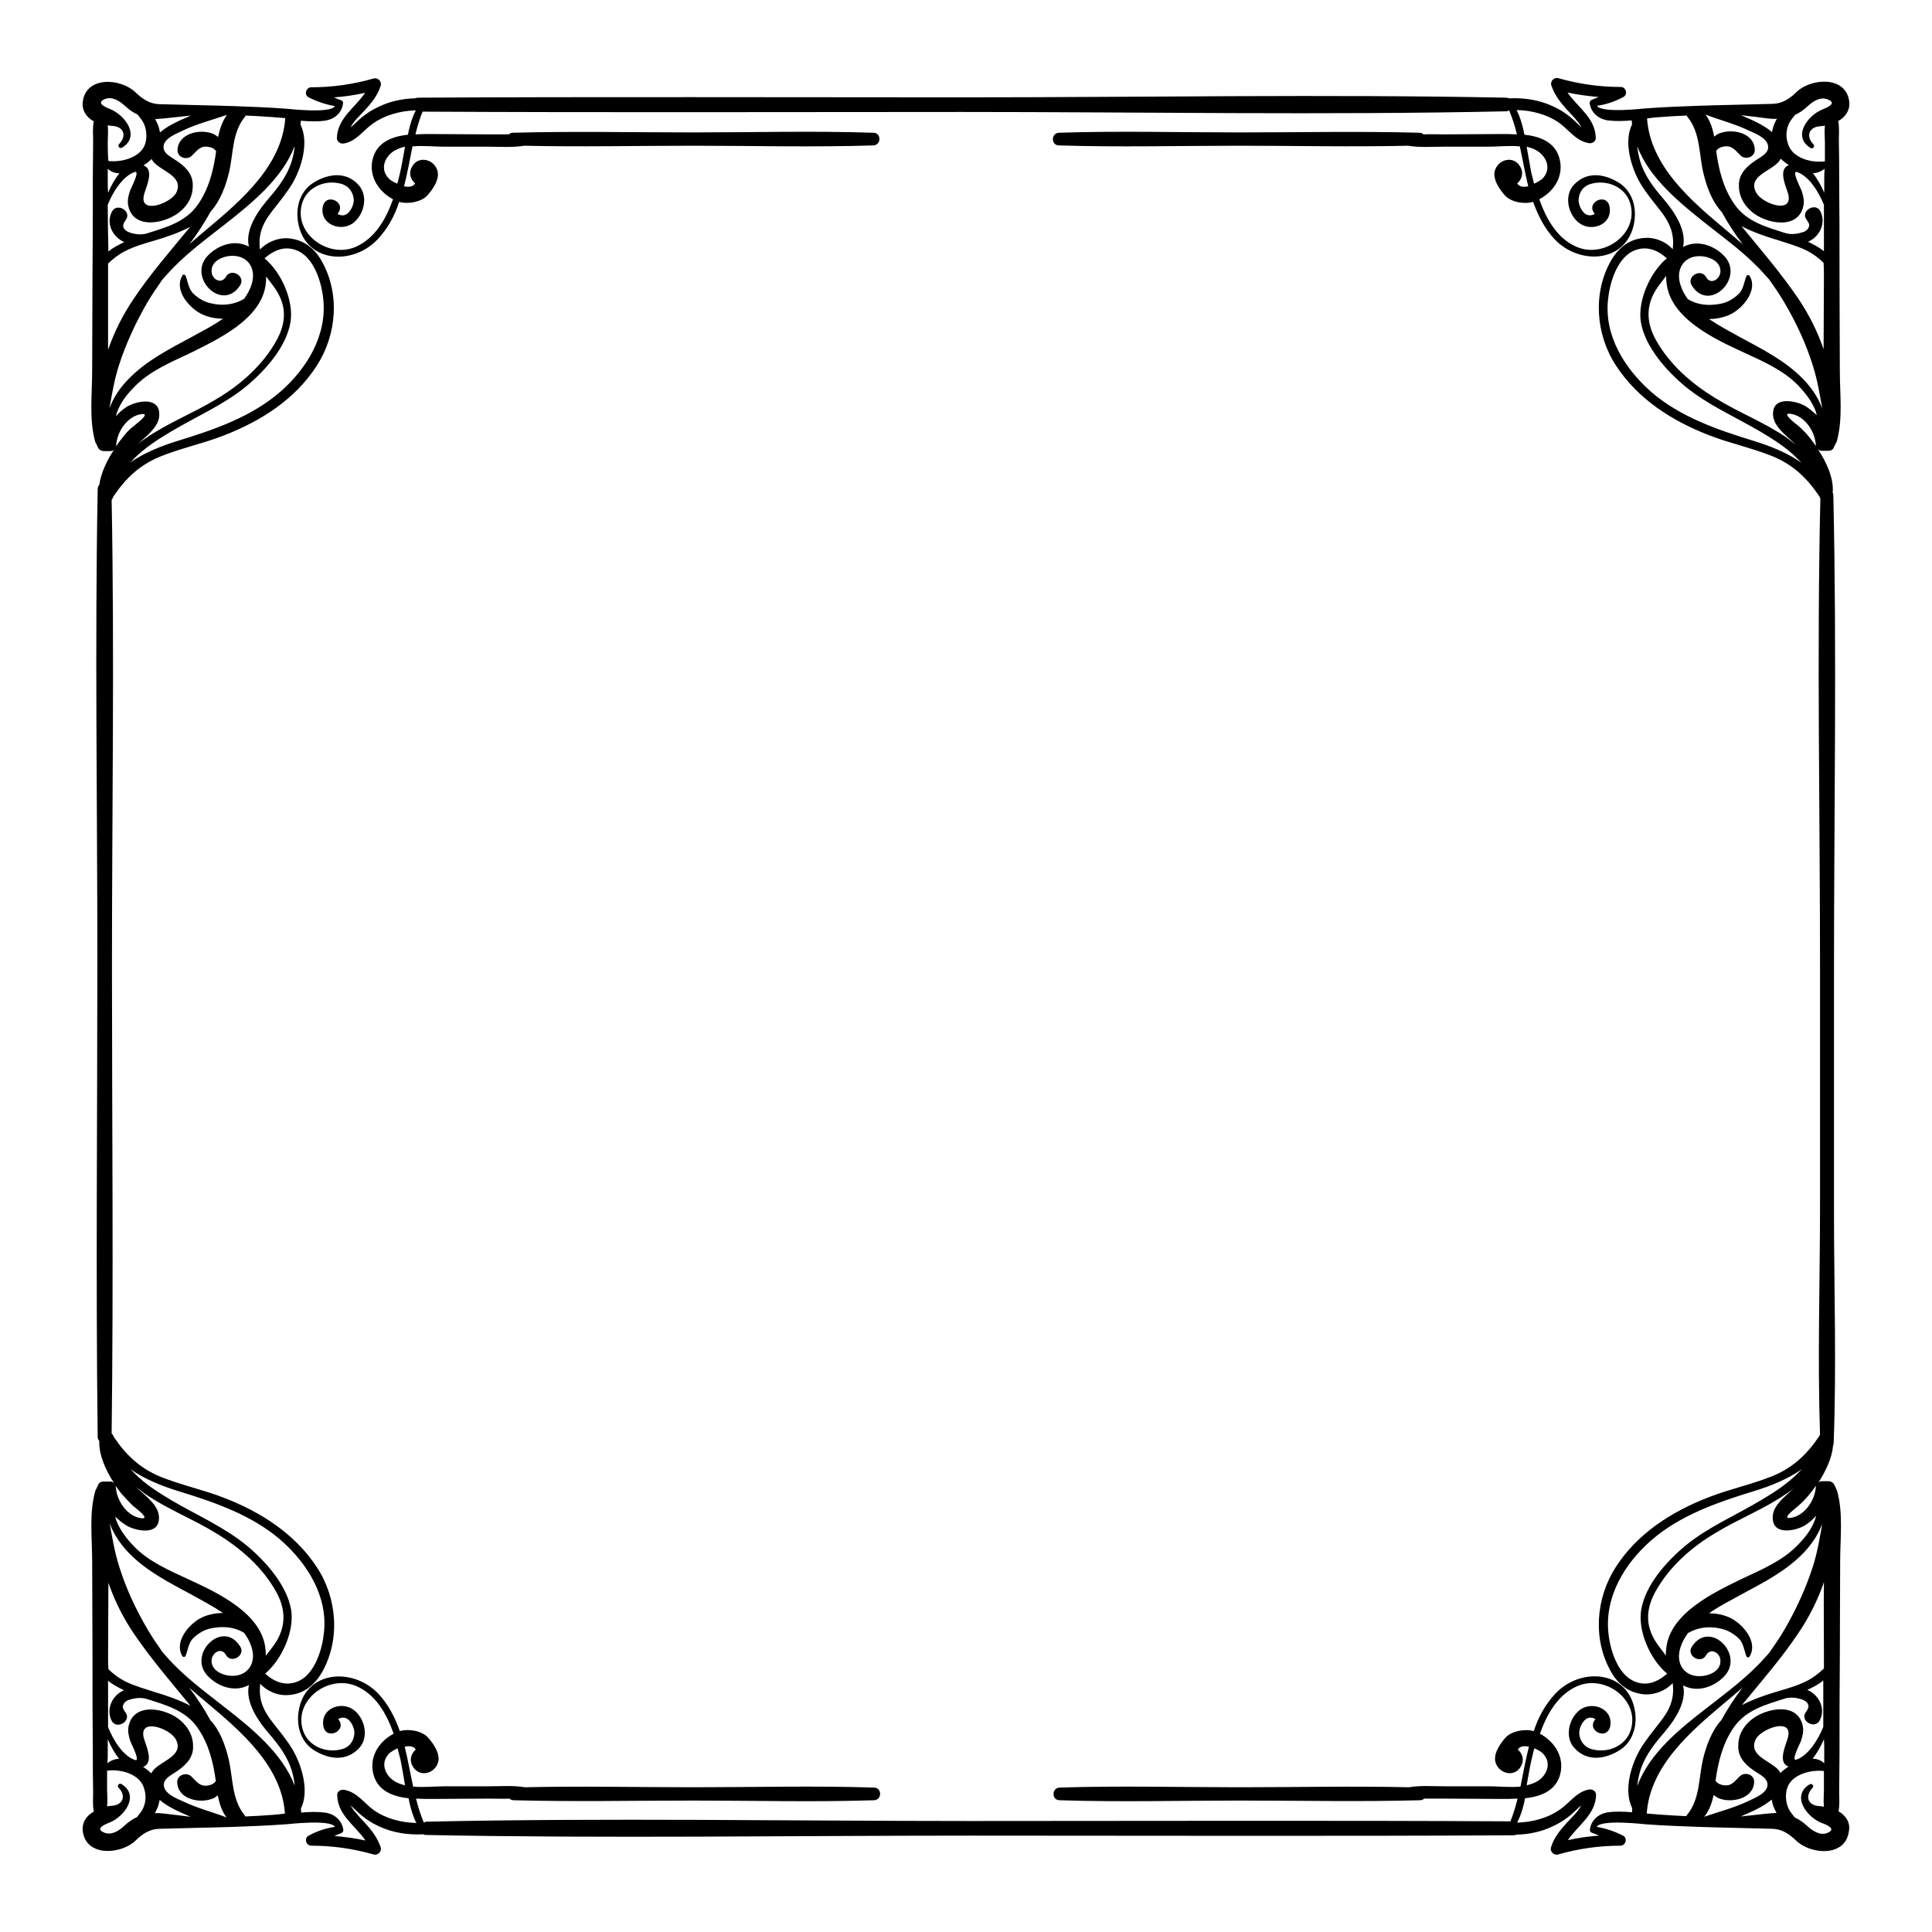 <svg xmlns="http://www.w3.org/2000/svg" viewBox="0 0 595.3 595.3"><path d="M566.5 558.1c.4-1.9.2-4.2.2-6 0-3.9.1-7.8.1-11.8 0-10 0-20 .1-29.9 0-9.8.1-19.6.1-29.4 0-7 1-15-1-21.8l-.3-.6c-.2-.5-.4-.9-.6-1.3-.3-.5-.9-.8-1.5-.9h-2.2c-.4 0-.8.1-1.1.4 2.2-3.4 4.2-7.5 4.5-11.3.1-.3.2-.5.2-.9.9-23.8.1-47.7.1-71.5v-73.5c0-49 .9-98-.2-147 0-.3-.1-.6-.2-.8.4-4.3-1.9-9.4-4.5-13.3.3.2.6.4 1.1.4h2.2c.6 0 1.2-.3 1.5-.9.2-.4.4-.9.6-1.3.1-.2.2-.3.3-.5 2-6.8 1-14.8 1-21.8 0-9.8-.1-19.6-.1-29.4 0-10 0-20-.1-29.9 0-3.9 0-7.8-.1-11.8 0-1.8.2-4.1-.2-6 2.2-1.2 3.7-3.3 3.4-6-1-8.1-11.9-7.2-16.3-2.9-2 2-4.3 3.5-7.2 3.6-2.2.1-17.8.4-23.1.6-5.4.2-10.7.4-16.1.8-.3 0-13.7 1.6-15-.8 2.8-.4 5.5-1.3 8.1-2.7 1.5-.8.8-3.1-.8-3.1-6.5 0-12.9-.9-19.2-2.7-1.3-.4-2.6.9-2.2 2.2 1 3 2.9 5.4 5 7.7 1.5 1.6 3.2 3.3 4.3 5.2-1.1-.9-2.1-2-3.3-3-1.7-1.4-3.4-2.5-5.4-3.4-4.2-2-8.9-2.7-13.4-2.5h-.3c-.2-.1-.5-.2-.9-.2-55.8-1.1-111.7-.1-167.6-.1-55.8 0-111.7-.2-167.5.1-.4 0-.7.1-1 .2-3.9.1-7.7.9-11.2 2.6-2 .9-3.7 2-5.4 3.4-1.2 1-2.2 2.1-3.3 3 1-2 2.8-3.6 4.3-5.2 2.1-2.3 4.1-4.7 5-7.7.4-1.3-.9-2.6-2.2-2.2-6.3 1.8-12.7 2.7-19.2 2.7-1.6 0-2.3 2.3-.8 3.1 2.6 1.3 5.2 2.2 8.1 2.7-1.3 2.4-14.7.8-15 .8-5.4-.4-10.7-.6-16.1-.8-5.4-.2-20.9-.5-23.1-.6-2.9-.1-5.1-1.6-7.2-3.6-4.5-4.4-15.3-5.2-16.3 2.9-.3 2.7 1.2 4.8 3.4 6-.4 1.9-.2 4.2-.2 6 0 3.9-.1 7.8-.1 11.8 0 10 0 20-.1 29.9 0 9.8-.1 19.6-.1 29.4 0 7-1 15 1 21.8.1.2.2.4.3.5.2.5.4.9.6 1.3.3.5.9.8 1.5.9H34c.4 0 .8-.1 1.1-.4-2.1 3.2-4 7.1-4.5 10.8-.3.3-.5.8-.5 1.3-.9 48.3-.1 96.7-.1 145 0 49-.5 98 .1 147 0 .6.2 1 .5 1.3-.2 4.2 2 9.1 4.5 12.9-.3-.2-.6-.4-1.1-.4h-2.2c-.6 0-1.2.3-1.5.9-.2.4-.4.9-.6 1.3-.1.2-.2.3-.3.6-2 6.8-1 14.8-1 21.8 0 9.8.1 19.6.1 29.4 0 10 0 20 .1 29.9 0 3.9 0 7.8.1 11.8 0 1.8-.2 4.1.2 6-2.2 1.2-3.7 3.3-3.4 6 1 8.1 11.9 7.2 16.3 2.9 2-2 4.3-3.5 7.2-3.6 2.2-.1 17.8-.4 23.1-.6 5.4-.2 10.7-.4 16.1-.8.3 0 13.7-1.6 15 .8-2.8.4-5.5 1.3-8.1 2.7-1.5.8-.8 3.1.8 3.1 6.5 0 12.9.9 19.2 2.7 1.3.4 2.6-.9 2.2-2.2-1-3-2.9-5.4-5-7.7-1.5-1.6-3.2-3.3-4.3-5.2 1.1.9 2.1 2 3.3 3 1.7 1.4 3.4 2.5 5.4 3.4 4.2 2 8.9 2.7 13.4 2.5h.3c.2.1.5.2.9.2 55.8 1.1 111.7.2 167.5.2s111.7.2 167.5-.1c.4 0 .7-.1 1-.2 3.9-.1 7.7-.9 11.2-2.6 2-.9 3.7-2 5.4-3.4 1.2-1 2.2-2.1 3.3-3-1 2-2.8 3.6-4.3 5.2-2.1 2.3-4.1 4.7-5 7.7-.4 1.3.9 2.6 2.2 2.2 6.3-1.8 12.7-2.7 19.2-2.7 1.6 0 2.3-2.3.8-3.1-2.6-1.3-5.2-2.2-8.1-2.7 1.3-2.4 14.7-.8 15-.8 5.4.4 10.7.6 16.1.8 5.4.2 20.9.5 23.1.6 2.9.1 5.1 1.6 7.2 3.6 4.5 4.4 15.3 5.2 16.3-2.9.5-2.7-1-4.8-3.2-6.1zm-4.4-18.5v3.7c-1-.9-2.2-1.4-3.6-1.4 1.4-1.7 2.6-3.9 3.5-6 .1 1.2.1 2.4.1 3.7zm-.1-29.2v3.7c-1.6 1.5-3.2 2.8-5.2 3.8-2.9 1.5-6.1 2.4-9.2 3.3-3.7 1.1-7.5 2.4-10.9 4.2 6-7.3 12.3-14.5 17.5-22.3 3.3-4.9 5.9-10.1 7.8-15.6-.1 7.7 0 15.3 0 22.9zm0-425.5c0 7.6-.1 15.2-.1 22.7-1.9-5.5-4.5-10.7-7.8-15.6-5.3-7.8-11.5-15-17.5-22.3 3.5 1.8 7.2 3.1 10.9 4.2 3.1 1 6.3 1.9 9.2 3.3 2.1 1.1 3.7 2.3 5.2 3.8.1 1.4.1 2.6.1 3.9zm.1-29.2v3.7c-.9-2.1-2.1-4.3-3.5-6 1.3-.1 2.5-.5 3.6-1.4-.1 1.2-.1 2.5-.1 3.7zm-10.5-18.3c.4-.7 1-1.3 1.5-2 1.3-.6 2.5-1.4 3.7-2.5 1.6-1.5 3.9-3.2 6.3-2.3 3.1 1.2 0 2.5-1.5 3.1-4.6 1.8-9.5 8.4-3.7 11.9.7.4 1.4-.5.9-1.1-2.4-2.4-1.5-5.3 1.9-5.6.5 0 1.1-.1 1.6-.2-.2 1.8 0 3.7 0 5.2v5.8c-4.1.6-10.2-1-11.4-5.5-.8-2.2-.5-4.9.7-6.8zm-3.5 12.4l.6-.9c.7.7 1.6 1.4 2.5 2-.1 0-.2.1-.3.1-3.1 1.5-.4 6.9.1 8.8 1.6 6.4-8.2 2.9-9.9-.5-2.7-5 4.5-6.5 7-9.5zm-3.4-13.3c.9.1 1.9.2 2.8.1-.3.5-.5 1-.7 1.4-.4.8-.6 1.8-.8 2.7-2.7-2.3-6.1-3.7-9.3-5.1-.1 0-.2-.1-.2-.1 2.7.3 5.4.6 8.2 1zm-5.9 3.7c2 .9 6.3 2.5 6 5.4-.2 1.8-2.2 2.7-3.5 3.6-2.8 1.8-5.4 4.1-5.5 7.6-.1 3.4 1.3 6.1 3.9 8.4 4.4 3.8 14.5 5.8 16-1.9.3-1.5-.1-3.1-.6-4.6-.2-.6-3.2-6.3-1.4-5.7 3.8 1.3 6.7 6.2 8.3 10.1v14.3c-1.5-1.2-3.2-2.1-4.9-2.9.1 0 .1 0 .2-.1 3.5-1.6 5.4-5.8 3.6-9.3-1.5-2.9-6.2-.1-4.3 2.5.4.6 1.1 1.5.8 2.2-.3 1-1.2 1.6-2.1 1.8-1 .3-2.8.8-4.9.3-6-1.9-12.2-3.5-16-9-3.4-4.9-4.8-10.5-5.6-16.4.4-.6 1.1-1.1 2.1-1.3 2.8-.6 3.7 1.1 5.4 2.7 1.5 1.5 4.5.5 4.4-1.8-.2-5.2-6.9-6.6-10.9-5-.6.2-1.1.6-1.6 1-.5-2.5-1.2-4.8-2.7-6.8 4.4 1.7 8.9 2.8 13.3 4.9zm-27.6-4.1c2.8-.2 5.7-.4 8.5-.5.1.2.2.4.4.6 3.8 4.8 3.4 11.2 4.7 16.9 1 4.2 2.6 8.9 5.7 12.2 1.9 3.5 4.1 6.8 6.5 10-1.8-1.6-3.6-3.1-5.5-4.7-10.5-8.8-23-19.5-24-34.1 1.2-.2 2.4-.3 3.7-.4zM526 69.2c6.1 4.8 12.3 9.3 17.5 15.1.6.6 1.1 1.3 1.7 1.9 1.6 2.3 3.2 4.6 4.6 7 3.6 6.1 6.7 12.7 8.8 19.5 1.4 4.4 2.1 8.8 2.9 13.2-.1-.2-.1-.3-.2-.5-1.2-3.1-3.3-6.1-5.6-8.5-5.6-5.8-12.7-9.3-19.7-13.1-2.9-1.6-6.3-3.4-9.4-5.5 2.5 0 5.1-.6 7.1-1.7 3.6-2 8-7.3 5.4-11.6-.3-.4-.8-.3-1 .1-.7 1.8-.9 4.1-2.4 5.5-1.6 1.5-3.4 2.6-5.6 3-3.6.7-7 .4-10-1.4-1-1.3-1.8-2.8-2.3-4.4-1.7-5.2 1.5-9.5 7-8.8 2.4.3 5.5 1.8 5.3 4.8-.2 2.4-3.1 4-4.4 1.6-1.6-2.9-6.2-.2-4.4 2.6 5.4 8.6 16.6-2.6 9.8-9.3-3.1-3.1-7.9-4.8-12.1-2.8-.1.1-.2.1-.4.2 1.2-5.4-3-11.3-6.3-15.1-3-3.5-5.7-7.1-7-11.6-.4-1.5-.7-2.9-.8-4.3 3.7 9.9 13.3 17.6 21.5 24.1zm-20.4 30.1c1.3 7.6 7.9 15 13.7 19.8 7.1 5.8 15.5 9.4 23.3 14 4 2.4 8 4.9 11.2 8.2l1.3 1.3c-4.4-3.1-9.7-5.2-14.9-6.8-11.1-3.4-22.7-7.4-31.6-15.2-8.1-7.2-14.4-17.3-13.1-28.5.5-4.9 2.7-12.3 7.6-14.7 4-1.9 7.6-.4 10.5 2.2-5.1 4.2-9.1 13.1-8 19.7zm48.5 31.9c-.6-.5-5.5-4.1-2.4-3.7 4.4.6 7.5 5.4 7.8 9.5 0 .2.1.3.1.5-.6-.8-1.2-1.6-1.7-2.3-1.1-1.4-2.4-2.8-3.8-4zm2.3-6c-2.4-1.5-9.2-3.2-10 1.3-.8 4.5 3.8 7.4 6.9 10.5l-2.7-2.1c-7-4.8-14.9-7.8-22-12.2-7.4-4.5-14.2-10.4-18.4-18-2.5-4.5-3.1-9.2-.8-13.9 1-2.1 2.6-3.9 4-5.8 0 .7 0 1.4.1 2.1 1.1 11.1 15.1 17.5 23.8 21.5 5.8 2.7 12.1 5.4 16.6 10 2.3 2.4 4.4 5 5.6 8.2.1.4.2.7.3 1.1-1.1-.9-2.1-1.9-3.4-2.7zm-481.1-89c.2-.2.3-.4.4-.6 2.8.1 5.7.3 8.5.5 1.2.1 2.4.2 3.7.3-1 14.6-13.5 25.3-24 34.1-1.8 1.5-3.7 3.1-5.5 4.7 2.4-3.2 4.6-6.5 6.5-10 3-3.3 4.7-8 5.7-12.2 1.3-5.6.9-12 4.7-16.8zm-24.8.3c2.8-.3 5.5-.6 8.3-.9-.1 0-.2.1-.2.1-3.2 1.4-6.6 2.8-9.3 5.1-.2-1-.4-1.9-.8-2.7-.2-.4-.4-.9-.7-1.4.9-.1 1.8-.1 2.7-.2zm-3.3 13.3c2.5 3 9.6 4.5 7.1 9.6-1.7 3.3-11.6 6.9-9.9.5.5-2 3.2-7.4.1-8.8-.1 0-.2-.1-.3-.1.9-.6 1.8-1.3 2.5-2 .1.2.3.5.5.8zm-14-6c0-1.5.2-3.5 0-5.2.5.1 1 .2 1.6.2 3.4.3 4.3 3.1 1.9 5.6-.6.6.2 1.5.9 1.1 5.8-3.5.9-10.1-3.7-11.9-1.5-.6-4.5-1.9-1.5-3.1 2.3-.9 4.7.8 6.3 2.3 1.2 1.1 2.4 1.9 3.7 2.5.5.6 1 1.3 1.5 2 1.2 1.9 1.5 4.7.9 6.8-1.2 4.4-7.3 6-11.4 5.5-.2-1.9-.2-3.9-.2-5.8zm0 11.9V52c1 .9 2.2 1.4 3.6 1.4-1.4 1.7-2.6 3.9-3.5 6-.1-1.2-.1-2.5-.1-3.7zm0 7.4c1.6-4 4.6-8.8 8.3-10.1 1.8-.6-1.2 5.1-1.4 5.7-.5 1.4-.9 3-.6 4.6 1.5 7.7 11.6 5.6 16 1.9 2.6-2.2 4-4.9 3.9-8.4-.1-3.6-2.8-5.9-5.5-7.6-1.3-.9-3.3-1.8-3.5-3.6-.3-2.9 4-4.4 6-5.4 4.4-2.1 8.9-3.2 13.5-4.8-1.4 2-2.2 4.4-2.7 6.8-.5-.4-1-.7-1.6-1-4-1.6-10.7-.1-10.9 5-.1 2.3 2.8 3.3 4.4 1.8 1.7-1.6 2.6-3.3 5.4-2.7 1 .2 1.7.7 2.1 1.3-.8 5.8-2.2 11.5-5.6 16.4-3.8 5.5-10 7.1-16 9-2.1.5-3.9 0-4.9-.3-.9-.3-1.9-.9-2.1-1.8-.2-.8.4-1.6.8-2.2 1.9-2.6-2.8-5.4-4.3-2.5-1.9 3.5.1 7.7 3.6 9.3.1 0 .1.1.2.1-1.7.8-3.5 1.7-4.9 2.9-.1-4.8-.2-9.6-.2-14.4zm.1 21.8v-3.7c1.6-1.5 3.2-2.8 5.2-3.8 2.9-1.5 6.1-2.4 9.2-3.3 3.7-1.1 7.5-2.4 10.9-4.2-6 7.3-12.3 14.5-17.5 22.3-3.3 4.9-5.9 10.1-7.8 15.6V84.9zm.6 40.5c-.1.1-.1.3-.2.5.8-4.4 1.5-8.8 2.9-13.2 2.2-6.8 5.2-13.3 8.8-19.5 1.4-2.4 3-4.7 4.6-7 .6-.7 1.1-1.3 1.7-1.9 5.2-5.8 11.4-10.3 17.5-15.1C77.5 62.7 87 55 90.8 45c-.1 1.4-.4 2.8-.8 4.3-1.3 4.5-4 8.1-7 11.6-3.3 3.8-7.6 9.7-6.3 15.1-.1-.1-.2-.1-.4-.2-4.2-2-9-.3-12.1 2.8-6.8 6.7 4.3 17.9 9.8 9.3 1.8-2.8-2.8-5.5-4.4-2.6-1.4 2.4-4.3.8-4.4-1.6-.2-3 2.9-4.5 5.3-4.8 5.6-.7 8.7 3.6 7 8.8-.5 1.6-1.3 3-2.3 4.4-3.1 1.8-6.5 2.2-10 1.4-2.1-.4-4-1.5-5.6-3-1.5-1.4-1.7-3.7-2.4-5.5-.2-.4-.7-.6-1-.1-2.6 4.3 1.7 9.5 5.4 11.6 2 1.1 4.5 1.7 7.1 1.7-3.1 2.2-6.5 3.9-9.4 5.5-7 3.8-14.1 7.3-19.7 13.1-2.4 2.4-4.5 5.4-5.7 8.6zm7.4 15.9c3.3-3.3 7.3-5.9 11.2-8.2 7.8-4.7 16.2-8.2 23.3-14 5.8-4.8 12.4-12.1 13.7-19.8 1.1-6.6-2.8-15.4-8-19.7 3-2.6 6.5-4.1 10.5-2.2 4.9 2.4 7.1 9.7 7.6 14.7 1.2 11.2-5 21.4-13.1 28.5-8.9 7.8-20.5 11.8-31.6 15.2-5.2 1.6-10.5 3.7-14.9 6.8.5-.4.9-.8 1.3-1.3zm-3.9-6c-.6.7-1.1 1.5-1.7 2.3.1-.2.1-.3.1-.5.3-4.1 3.4-8.9 7.8-9.5 3.1-.4-1.8 3.1-2.4 3.7-1.5 1.1-2.7 2.5-3.8 4zm44.5-48c.1-.7.1-1.4.1-2.1 1.4 1.9 3 3.7 4 5.8 2.4 4.7 1.7 9.4-.8 13.9-4.2 7.6-11 13.6-18.4 18-7.2 4.4-15.1 7.4-22 12.2-.9.6-1.9 1.3-2.7 2.1 3.1-3.1 7.7-6 6.9-10.5-.8-4.6-7.6-2.9-10-1.3-1.3.8-2.4 1.8-3.3 2.9.1-.4.2-.8.3-1.1 1.1-3.2 3.2-5.8 5.6-8.2 4.5-4.6 10.8-7.3 16.6-10 8.6-4.3 22.6-10.6 23.7-21.7zM33.3 510.4c0-7.6.1-15.2.1-22.7 1.9 5.5 4.5 10.7 7.8 15.6 5.3 7.8 11.5 15 17.5 22.3-3.5-1.8-7.2-3.1-10.9-4.2-3.1-1-6.3-1.9-9.2-3.3-2.1-1.1-3.7-2.3-5.2-3.8-.1-1.4-.1-2.7-.1-3.9zm-.1 29.2v-3.7c.9 2.1 2.1 4.3 3.5 6-1.3.1-2.5.5-3.6 1.4.1-1.2.1-2.5.1-3.7zm10.5 18.3c-.4.7-1 1.3-1.5 2-1.3.6-2.5 1.4-3.7 2.5-1.6 1.5-3.9 3.2-6.3 2.3-3.1-1.2 0-2.5 1.5-3.1 4.6-1.8 9.5-8.4 3.7-11.9-.7-.4-1.4.5-.9 1.1 2.4 2.4 1.5 5.3-1.9 5.6-.5 0-1.1.1-1.6.2.2-1.8 0-3.7 0-5.2v-5.8c4.1-.6 10.2 1 11.4 5.5.8 2.2.5 4.9-.7 6.8zm3.5-12.4l-.6.9c-.7-.7-1.6-1.4-2.5-2 .1 0 .2-.1.3-.1 3.1-1.5.4-6.9-.1-8.8-1.6-6.4 8.2-2.9 9.9.5 2.6 5-4.5 6.5-7 9.5zm3.3 13.3c-.9-.1-1.9-.2-2.8-.1.3-.5.5-1 .7-1.4.4-.8.6-1.8.8-2.7 2.7 2.3 6.1 3.7 9.3 5.1.1 0 .2.1.2.1-2.6-.3-5.4-.7-8.2-1zm6-3.7c-2-.9-6.3-2.5-6-5.4.2-1.8 2.2-2.7 3.5-3.6 2.8-1.8 5.4-4.1 5.5-7.6.1-3.4-1.3-6.1-3.9-8.4-4.4-3.8-14.5-5.8-16 1.9-.3 1.5.1 3.1.6 4.6.2.6 3.2 6.3 1.4 5.7-3.8-1.3-6.7-6.2-8.3-10.1v-14.3c1.5 1.2 3.2 2.1 4.9 2.9-.1 0-.1 0-.2.1-3.5 1.6-5.4 5.8-3.6 9.3 1.5 2.9 6.2.1 4.3-2.5-.4-.6-1.1-1.5-.8-2.2.3-1 1.2-1.6 2.1-1.8 1-.3 2.8-.8 4.9-.3 6 1.9 12.2 3.5 16 9 3.4 4.9 4.8 10.5 5.6 16.4-.4.6-1.1 1.1-2.1 1.3-2.8.6-3.7-1.1-5.4-2.7-1.5-1.5-4.5-.5-4.4 1.8.2 5.2 6.9 6.6 10.9 5 .6-.2 1.1-.6 1.6-1 .5 2.5 1.2 4.8 2.7 6.8-4.4-1.7-8.9-2.8-13.3-4.9zm27.6 4.1c-2.8.2-5.7.4-8.5.5-.1-.2-.2-.4-.4-.6-3.8-4.8-3.4-11.2-4.7-16.9-1-4.2-2.6-8.9-5.7-12.2-1.9-3.5-4.1-6.8-6.5-10 1.8 1.6 3.6 3.1 5.5 4.7 10.5 8.8 23 19.5 24 34.1-1.2.2-2.5.3-3.7.4zm-14.8-33.1c-6.1-4.8-12.3-9.3-17.5-15.1-.6-.6-1.1-1.3-1.7-1.9-1.6-2.3-3.2-4.6-4.6-7-3.6-6.1-6.7-12.7-8.8-19.5-1.4-4.4-2.1-8.8-2.9-13.2.1.2.1.3.2.5 1.2 3.1 3.3 6.1 5.6 8.5 5.6 5.8 12.7 9.3 19.7 13.1 2.9 1.6 6.3 3.4 9.4 5.5-2.5 0-5.1.6-7.1 1.7-3.6 2-8 7.3-5.4 11.6.3.4.8.3 1-.1.7-1.8.9-4.1 2.4-5.5 1.6-1.5 3.4-2.6 5.6-3 3.6-.7 7-.4 10 1.4 1 1.3 1.8 2.8 2.3 4.4 1.7 5.2-1.5 9.5-7 8.8-2.4-.3-5.5-1.8-5.3-4.8.2-2.4 3.1-4 4.4-1.6 1.6 2.9 6.2.2 4.4-2.6-5.4-8.6-16.6 2.6-9.8 9.3 3.1 3.1 7.9 4.8 12.1 2.8.1-.1.2-.1.4-.2-1.2 5.4 3 11.3 6.3 15.1 3 3.5 5.7 7.1 7 11.6.4 1.5.7 2.9.8 4.3-3.8-10-13.3-17.7-21.5-24.1zM89.7 496c-1.3-7.6-7.9-15-13.7-19.8-7.1-5.8-15.5-9.4-23.3-14-4-2.4-8-4.9-11.2-8.2l-1.3-1.3c4.4 3.1 9.7 5.2 14.9 6.8 11.1 3.4 22.7 7.4 31.6 15.2 8.1 7.2 14.4 17.3 13.1 28.5-.5 4.9-2.7 12.3-7.6 14.7-4 1.9-7.6.4-10.5-2.2 5.1-4.3 9.1-13.1 8-19.7zm-48.6-31.9c.6.5 5.5 4.1 2.4 3.7-4.4-.6-7.5-5.4-7.8-9.5 0-.2-.1-.3-.1-.5.6.8 1.2 1.6 1.7 2.3 1.2 1.3 2.4 2.7 3.8 4zm-2.2 5.9c2.4 1.5 9.2 3.2 10-1.3.8-4.5-3.8-7.4-6.9-10.5l2.7 2.1c7 4.8 14.9 7.8 22 12.2 7.4 4.5 14.2 10.4 18.4 18 2.5 4.5 3.1 9.2.8 13.9-1 2.1-2.6 3.9-4 5.8 0-.7 0-1.4-.1-2.1-1.1-11.1-15.1-17.5-23.8-21.5-5.8-2.7-12.1-5.4-16.6-10-2.3-2.4-4.4-5-5.6-8.2-.1-.4-.2-.7-.3-1.1 1 1 2.1 1.9 3.4 2.7zm464 88.4c-2.5-.2-5-.3-7.3 0-3 .4-5.4 2.4-5.7 5.4-.1.5.4.9.8 1 .7.2 1.3.5 2 .8-3.2.2-6.4.7-9.6 1.4 3.1-4.6 8.5-7.8 8.7-13.9 0-1.2-1.1-1.9-2.2-1.7-3.9.7-5.9 4.1-9 6.2-3.7 2.6-8.3 3.8-12.9 4-.1-.1-.2-.1-.2-.1 1-1.8 1.6-3.9 2.1-5.9l.3-1.5c4.6-.5 9-2.1 10.6-6.6 1.9-5.6-1.2-10.7-6-13.3 2.2-6.2 5.6-12.1 11.6-14.7 8.5-3.6 19.2 4.3 16.4 13.5-1.5 5-7.1 7.3-11.9 6-2.4-.6-3.9-2.6-4-5 0-1.1.4-2.1.9-3l.7-.9c1-1 2.2-1.1 3.4-.4-3.1 3.6 3.9 6.9 4.6 1.9.7-5.4-6.1-7.7-9.8-4.4-3.1 2.7-4.3 8.3-1.2 11.5 3.8 4.1 9.1 3.4 13.5.8 4.3-2.5 5.8-7.4 5.1-12.1-1.9-12.7-16.6-13.9-24.5-5.6-3.2 3.4-5.3 7.3-6.7 11.6-2.8-.8-6.9 0-8.7 2-1.7 1.9-4 5.2-3 7.9 1.2 3.3 5.8 4.4 7.7 1 1.2-2 .5-4-.9-5.2.6-1.1 2-1.2 3.4-.9-1 4-1.8 8.2-2.6 12.3-3.3.3-6.9-.1-9.7-.1H445c-3.5 0-7.3-.3-10.9.3-17.3-.4-34.7 0-52.1 0-18.5 0-37-.5-55.5.1-2.5.1-2.5 3.9 0 3.9 18.5.6 37 .1 55.5.1s37 .4 55.5-.1c.6 0 1-.2 1.3-.5h6.2c5.9 0 11.8.1 17.7.1 1.5 0 3.2 0 4.9-.1-.6 2.4-1.3 4.8-2.2 7-55.4-.3-110.9-.1-166.3-.1-55.8 0-111.7-1-167.5.2-.4 0-.7.1-1 .3-1-2.4-1.8-4.8-2.4-7.4 1.7.1 3.4.1 4.9.1 5.9 0 11.8-.1 17.7-.1 2 0 4.1.1 6.2 0 .3.3.7.5 1.3.5 18.5.5 37 .1 55.5.1s37 .5 55.5-.1c2.5-.1 2.5-3.9 0-3.9-18.5-.6-37-.1-55.5-.1-17.3 0-34.7-.4-52.1 0-3.5-.6-7.3-.3-10.9-.3H137c-2.8 0-6.4.4-9.7.1-.9-4.1-1.6-8.3-2.6-12.3 1.4-.3 2.8-.2 3.4.9-1.4 1.2-2.1 3.2-.9 5.2 2 3.4 6.5 2.3 7.7-1 1-2.7-1.3-6-3-7.9-1.9-2.1-5.9-2.8-8.7-2-1.5-4.2-3.5-8.2-6.7-11.6-7.9-8.2-22.6-7.1-24.5 5.6-.7 4.7.8 9.6 5.1 12.1 4.4 2.6 9.6 3.3 13.5-.8 3.1-3.3 1.9-8.8-1.2-11.5-3.7-3.3-10.5-1.1-9.8 4.4.6 5 7.7 1.7 4.6-1.9 1.2-.7 2.4-.6 3.4.4.2.3.5.6.7.9.5.9.9 1.9.9 3-.1 2.4-1.5 4.4-4 5-4.8 1.3-10.4-1-11.9-6-2.8-9.2 7.9-17.1 16.4-13.5 6 2.5 9.4 8.5 11.6 14.7-4.9 2.6-7.9 7.7-6 13.3 1.6 4.5 6 6.1 10.6 6.6l.3 1.5c.5 2.1 1.1 4.2 2.1 6.1-4.6-.1-9.4-1.3-13.2-4-3-2.2-5.1-5.5-9-6.2-1.1-.2-2.3.5-2.2 1.7.2 6.2 5.6 9.3 8.7 13.9-3.2-.7-6.4-1.1-9.6-1.4.7-.3 1.3-.5 2-.8.4-.1.8-.5.8-1-.4-3-2.7-5-5.7-5.4-2.4-.3-4.9-.2-7.3 0 0-.4 0-.8-.1-1.2 2.7-5.4.3-13.4-2.6-18.3-1.8-3-4-5.6-6.1-8.3-3-3.8-4.4-7.3-3.8-11.9 2 2.3 5.4 3.7 8.4 3.5 4.8-.2 8.2-2.9 10.6-7 5.7-10 4.7-22.8-1.5-32.3-6.8-10.4-17.3-17.1-28.7-21.5-6.4-2.5-13.2-3.9-19.6-6.5-6.3-2.6-10.6-6.7-14.3-12.2l-.3-.6c-.1-.2-.2-.3-.4-.5.6-48 .1-95.9.1-143.9 0-47.9.8-95.9-.1-143.8.1-.1.3-.3.3-.5l.3-.6c3.7-5.5 8-9.6 14.3-12.2 6.4-2.6 13.2-4 19.6-6.5 11.4-4.4 22-11.1 28.7-21.5 6.2-9.6 7.2-22.3 1.5-32.3-2.3-4.1-5.8-6.7-10.6-7-3-.1-6.3 1.2-8.4 3.5-.6-4.7.8-8.1 3.8-11.9 2.1-2.7 4.3-5.4 6.1-8.3 2.9-4.9 5.3-12.8 2.6-18.3 0-.4.1-.8.1-1.2 2.5.2 5 .3 7.3 0 3-.4 5.4-2.4 5.7-5.4.1-.5-.4-.9-.8-1-.7-.2-1.3-.5-2-.8 3.2-.2 6.4-.7 9.6-1.4-3.1 4.6-8.5 7.8-8.7 13.9 0 1.2 1.1 1.9 2.2 1.7 3.9-.7 5.9-4.1 9-6.2 3.7-2.6 8.3-3.8 12.9-4 .1.1.2.1.2.1-1 1.8-1.6 3.9-2.1 5.9l-.3 1.5c-4.6.5-9 2.1-10.6 6.6-1.9 5.6 1.2 10.7 6 13.3-2.2 6.2-5.6 12.1-11.6 14.7-8.5 3.6-19.2-4.3-16.4-13.5 1.5-5 7.1-7.3 11.9-6 2.4.6 3.9 2.6 4 5 0 1.1-.4 2.1-.9 3l-.7.9c-1 1-2.2 1.1-3.4.4 3.1-3.6-3.9-6.9-4.6-1.9-.7 5.4 6.1 7.7 9.8 4.4 3.1-2.7 4.3-8.2 1.2-11.5-3.8-4.1-9.1-3.4-13.5-.8-4.3 2.5-5.8 7.4-5.1 12.1 1.9 12.7 16.6 13.9 24.5 5.6 3.2-3.4 5.3-7.3 6.7-11.6 2.8.8 6.9 0 8.7-2 1.7-1.9 4-5.2 3-7.9-1.2-3.3-5.8-4.4-7.7-1-1.2 2-.5 4 .9 5.2-.6 1.1-2 1.2-3.4.9 1-4 1.8-8.2 2.6-12.3 3.3-.3 6.9.1 9.7.1h13.8c3.5 0 7.3.3 10.9-.3 17.3.4 34.7 0 52.1 0 18.5 0 37 .5 55.5-.1 2.5-.1 2.5-3.9 0-3.9-18.5-.6-37-.1-55.5-.1s-37-.4-55.5.1c-.6 0-1 .2-1.3.5h-6.2c-5.9 0-11.8-.1-17.7-.1-1.5 0-3.2 0-4.9.1.6-2.4 1.3-4.8 2.2-7 55.4.3 110.9.1 166.3.1 55.8 0 111.7 1 167.5-.2.4 0 .7-.1 1-.3 1 2.4 1.8 4.8 2.4 7.4-1.7-.1-3.4-.1-4.9-.1-5.9 0-11.8.1-17.7.1-2 0-4.1-.1-6.2 0-.3-.3-.7-.5-1.3-.5-18.5-.5-37-.1-55.5-.1s-37-.5-55.5.1c-2.5.1-2.5 3.9 0 3.9 18.5.6 37 .1 55.5.1 17.3 0 34.7.4 52.1 0 3.5.6 7.3.3 10.9.3h13.8c2.8 0 6.4-.4 9.7-.1.9 4.1 1.6 8.3 2.6 12.3-1.4.3-2.8.2-3.4-.9 1.4-1.2 2.1-3.2.9-5.2-2-3.4-6.5-2.3-7.7 1-1 2.7 1.3 6 3 7.9 1.9 2.1 5.9 2.8 8.7 2 1.5 4.2 3.5 8.2 6.7 11.6 7.9 8.2 22.6 7.1 24.5-5.6.7-4.7-.8-9.6-5.1-12.1-4.4-2.6-9.6-3.3-13.5.8-3.1 3.3-1.9 8.8 1.2 11.5 3.7 3.3 10.5 1.1 9.8-4.4-.6-5-7.7-1.7-4.6 1.9-1.2.7-2.4.6-3.4-.4-.2-.3-.5-.6-.7-.9-.5-.9-.9-1.9-.9-3 .1-2.4 1.5-4.4 4-5 4.8-1.3 10.4 1 11.9 6 2.8 9.2-7.9 17.1-16.4 13.5-6-2.5-9.4-8.5-11.6-14.7 4.9-2.6 7.9-7.7 6-13.3-1.6-4.5-6-6.1-10.6-6.6l-.3-1.5c-.5-2.1-1.1-4.2-2.1-6.1 4.6.1 9.4 1.3 13.2 4 3 2.2 5.1 5.5 9 6.2 1.1.2 2.3-.5 2.2-1.7-.2-6.2-5.6-9.3-8.7-13.9 3.2.7 6.4 1.1 9.6 1.4-.7.3-1.3.5-2 .8-.4.1-.8.5-.8 1 .4 3 2.7 5 5.7 5.4 2.4.3 4.9.2 7.3 0 0 .4 0 .8.1 1.2-2.7 5.4-.3 13.4 2.6 18.3 1.8 3 4 5.6 6.1 8.3 3 3.8 4.4 7.3 3.8 11.9-2-2.3-5.4-3.7-8.4-3.5-4.8.2-8.2 2.9-10.6 7-5.7 10-4.7 22.8 1.5 32.3 6.8 10.4 17.3 17.1 28.7 21.5 6.4 2.5 13.2 3.9 19.6 6.5 6.3 2.6 10.6 6.7 14.3 12.2l.3.6c0 .1.1.1.1.2-1.1 48-.1 96.1-.1 144.1v73.5c0 23.6-.8 47.3 0 70.8l-.3.6c-3.7 5.5-8 9.6-14.3 12.2-6.4 2.6-13.2 4-19.6 6.5-11.4 4.4-22 11.1-28.7 21.5-6.2 9.6-7.2 22.3-1.5 32.3 2.3 4.1 5.8 6.7 10.6 7 3 .1 6.3-1.2 8.4-3.5.6 4.7-.8 8.1-3.8 11.9-2.1 2.7-4.3 5.4-6.1 8.3-2.9 4.9-5.3 12.8-2.6 18.3v1.3zm-32.5-8.3c.5-2.6.9-5.3 1.5-7.9.3-1.1.5-2.3.9-3.5 1.1.5 2 1 2.4 1.4 3 2.8 1.7 6.7-1.4 8.7-1 .6-2.1 1-3.4 1.3zm-345.6 0c-1.2-.3-2.4-.7-3.3-1.3-3.1-2-4.4-5.9-1.4-8.7.4-.3 1.3-.9 2.4-1.4.3 1.2.6 2.3.9 3.5.5 2.6 1 5.3 1.4 7.9zm0-504.9c-.5 2.6-.9 5.3-1.5 7.9-.3 1.1-.5 2.3-.9 3.5-1.1-.5-2-1-2.4-1.4-3-2.8-1.7-6.7 1.4-8.7 1.1-.6 2.2-1.1 3.4-1.3zm345.6 0c1.2.3 2.4.7 3.3 1.3 3.1 2 4.4 5.9 1.4 8.7-.4.3-1.3.9-2.4 1.4-.3-1.2-.6-2.3-.9-3.5-.5-2.6-.9-5.3-1.4-7.9zM553.9 454c-3.3 3.3-7.3 5.9-11.2 8.2-7.8 4.7-16.2 8.2-23.3 14-5.8 4.8-12.4 12.1-13.7 19.8-1.1 6.6 2.8 15.4 8 19.7-3 2.6-6.5 4.1-10.5 2.2-4.9-2.4-7.1-9.7-7.6-14.7-1.2-11.2 5-21.4 13.1-28.5 8.9-7.8 20.5-11.8 31.6-15.2 5.2-1.6 10.5-3.7 14.9-6.8l-1.3 1.3zm4 6c.6-.7 1.1-1.5 1.7-2.3-.1.2-.1.3-.1.5-.3 4.1-3.4 8.9-7.8 9.5-3.1.4 1.8-3.1 2.4-3.7 1.4-1.2 2.7-2.6 3.8-4zm-44.5 48c-.1.7-.1 1.4-.1 2.1-1.4-1.9-3-3.7-4-5.8-2.4-4.7-1.7-9.4.8-13.9 4.2-7.6 11-13.6 18.4-18 7.2-4.4 15.1-7.4 22-12.2.9-.6 1.9-1.3 2.7-2.1-3.1 3.1-7.7 6-6.9 10.5.8 4.6 7.6 2.9 10 1.3 1.3-.8 2.4-1.8 3.3-2.9-.1.4-.2.8-.3 1.1-1.1 3.2-3.2 5.8-5.6 8.2-4.5 4.6-10.8 7.3-16.6 10-8.6 4.2-22.6 10.6-23.7 21.7zm-8.9 42.3c.1-1.4.4-2.8.8-4.3 1.3-4.5 4-8.1 7-11.6 3.3-3.8 7.6-9.7 6.3-15.1.1.1.2.1.4.2 4.2 2 9 .3 12.1-2.8 6.8-6.7-4.3-17.9-9.8-9.3-1.8 2.8 2.8 5.5 4.4 2.6 1.4-2.4 4.3-.8 4.4 1.6.2 3-2.9 4.5-5.3 4.8-5.6.7-8.7-3.6-7-8.8.5-1.6 1.3-3 2.3-4.4 3.1-1.8 6.5-2.2 10-1.4 2.1.4 4 1.5 5.6 3 1.5 1.4 1.7 3.7 2.4 5.5.2.4.7.6 1 .1 2.6-4.3-1.7-9.5-5.4-11.6-2-1.1-4.5-1.7-7.1-1.7 3.1-2.2 6.5-3.9 9.4-5.5 7-3.8 14.1-7.3 19.7-13.1 2.3-2.4 4.4-5.4 5.6-8.5.1-.1.1-.3.2-.5-.8 4.4-1.5 8.8-2.9 13.2-2.2 6.8-5.2 13.3-8.8 19.5-1.4 2.4-3 4.7-4.6 7-.6.7-1.1 1.3-1.7 1.9-5.2 5.8-11.4 10.3-17.5 15.1-8.2 6.3-17.8 14-21.5 24.1zM520 559c-.2.2-.3.4-.4.6-2.8-.1-5.7-.3-8.5-.5-1.2-.1-2.4-.2-3.7-.3 1-14.6 13.5-25.3 24-34.1 1.8-1.5 3.7-3.1 5.5-4.7-2.4 3.2-4.6 6.5-6.5 10-3 3.3-4.7 8-5.7 12.2-1.3 5.7-.9 12-4.7 16.8zm8-5.9c.5.4 1 .7 1.6 1 4 1.6 10.7.1 10.9-5 .1-2.3-2.8-3.3-4.4-1.8-1.7 1.6-2.6 3.3-5.4 2.7-1-.2-1.7-.7-2.1-1.3.8-5.8 2.2-11.5 5.6-16.4 3.8-5.5 10-7.1 16-9 2.1-.5 3.9 0 4.9.3.9.3 1.9.9 2.1 1.8.2.8-.4 1.6-.8 2.2-1.9 2.6 2.8 5.4 4.3 2.5 1.9-3.5-.1-7.7-3.6-9.3-.1 0-.1 0-.2-.1 1.7-.8 3.5-1.7 4.9-2.9v14.3c-1.6 4-4.6 8.8-8.3 10.1-1.8.6 1.2-5.1 1.4-5.7.5-1.4.9-3 .6-4.6-1.5-7.7-11.6-5.6-16-1.9-2.6 2.2-4 4.9-3.9 8.4.1 3.6 2.8 5.9 5.5 7.6 1.3.9 3.3 1.8 3.5 3.6.3 2.9-4 4.4-6 5.4-4.4 2.1-8.9 3.2-13.5 4.8 1.6-1.9 2.4-4.3 2.9-6.7zm16.7 5.7c-2.8.3-5.5.6-8.3.9.1 0 .2-.1.2-.1 3.2-1.4 6.6-2.8 9.3-5.1.2 1 .4 1.9.8 2.7.2.4.4.9.7 1.4-.8.1-1.7.1-2.7.2zm3.4-13.3c-2.5-3-9.6-4.5-7.1-9.6 1.7-3.3 11.6-6.9 9.9-.5-.5 2-3.2 7.4-.1 8.8.1 0 .2.1.3.1-.9.6-1.8 1.3-2.5 2-.1-.2-.3-.5-.5-.8zm14.9 19.3c-2.3.9-4.7-.8-6.3-2.3-1.2-1.1-2.4-1.9-3.7-2.5-.5-.6-1-1.3-1.5-2-1.2-1.9-1.5-4.7-.9-6.8 1.2-4.4 7.3-6 11.4-5.5v5.8c0 1.5-.2 3.5 0 5.2-.5-.1-1-.2-1.6-.2-3.4-.3-4.3-3.1-1.9-5.6.6-.6-.2-1.5-.9-1.1-5.8 3.5-.9 10.1 3.7 11.9 1.7.6 4.7 1.9 1.7 3.1z"/></svg>